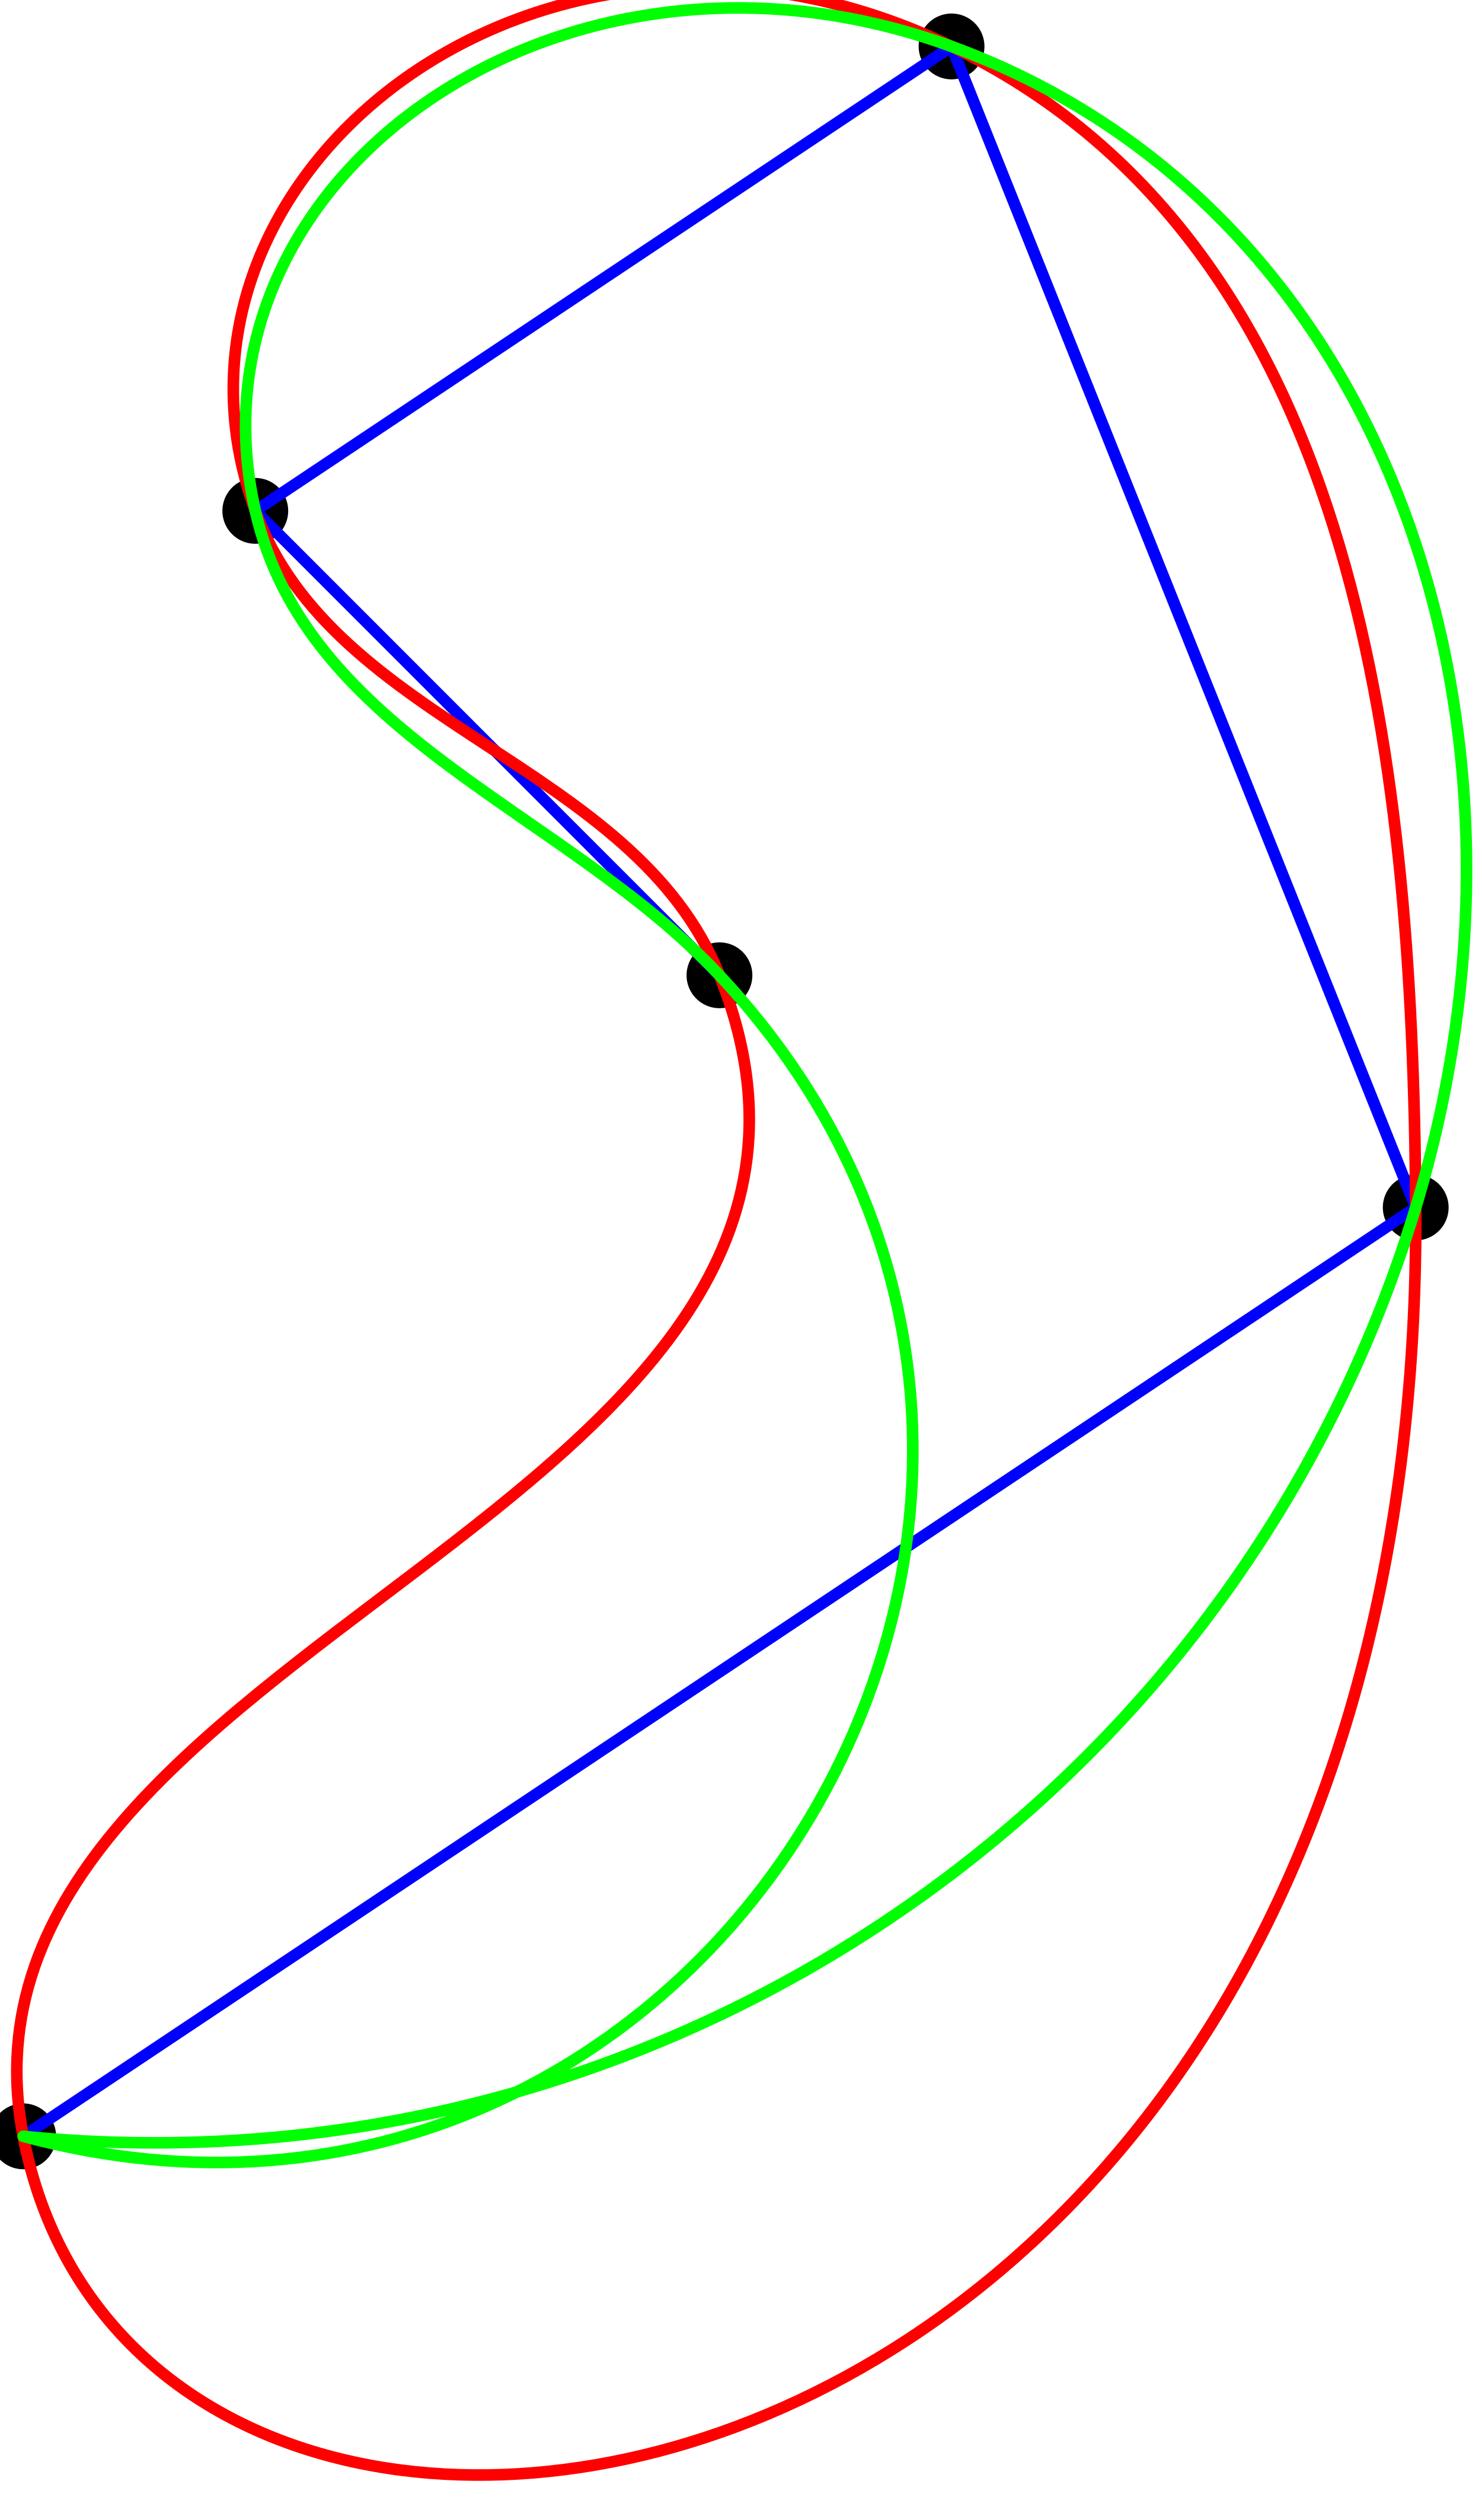 <?xml version="1.0"?>
<!-- Created by MetaPost 2.00 on 2020.04.16:1021 -->
<svg version="1.1" xmlns="http://www.w3.org/2000/svg" xmlns:xlink="http://www.w3.org/1999/xlink" width="63.856" height="107.659" viewBox="0 0 63.856 107.659">
<!-- Original BoundingBox: -1.417328 -14.837402 62.438263 92.821854 -->
  <path d="M1 92l0 0" style="stroke:rgb(0%,0%,0%); stroke-width: 2.835;stroke-linecap: round;stroke-linejoin: round;stroke-miterlimit: 10;fill: none;"></path>
  <path d="M61 52l0 0" style="stroke:rgb(0%,0%,0%); stroke-width: 2.835;stroke-linecap: round;stroke-linejoin: round;stroke-miterlimit: 10;fill: none;"></path>
  <path d="M41 2l0 0" style="stroke:rgb(0%,0%,0%); stroke-width: 2.835;stroke-linecap: round;stroke-linejoin: round;stroke-miterlimit: 10;fill: none;"></path>
  <path d="M11 22l0 0" style="stroke:rgb(0%,0%,0%); stroke-width: 2.835;stroke-linecap: round;stroke-linejoin: round;stroke-miterlimit: 10;fill: none;"></path>
  <path d="M31 42l0 0" style="stroke:rgb(0%,0%,0%); stroke-width: 2.835;stroke-linecap: round;stroke-linejoin: round;stroke-miterlimit: 10;fill: none;"></path>
  <path d="M1 92L61 52L41 2L11 22L31 42" style="stroke:rgb(0%,0%,100%); stroke-width: 0.5;stroke-linecap: round;stroke-linejoin: round;stroke-miterlimit: 10;fill: none;"></path>
  <path d="M1 92C6.188 118.835,61.361 110.4,61 52C60.877 32.111,58.339 10.358,41 2C23.4 -6.484,5.724 7.536,11 22C14.386 31.283,27.356 32.865,31 42C40.194 65.048,-3.106 70.762,1 92Z" style="stroke:rgb(100%,0%,0%); stroke-width: 0.5;stroke-linecap: round;stroke-linejoin: round;stroke-miterlimit: 10;fill: none;"></path>
  <path d="M1 92C27.98 94.681,53.098 77.935,61 52C67.219 31.59,60.07 8.98,41 2C24.315 -4.107,7.717 7.567,11 22C13.204 31.69,24.384 34.937,31 42C51.855 64.267,30.462 99.923,1 92" style="stroke:rgb(0%,100%,0%); stroke-width: 0.5;stroke-linecap: round;stroke-linejoin: round;stroke-miterlimit: 10;fill: none;"></path>
</svg>
